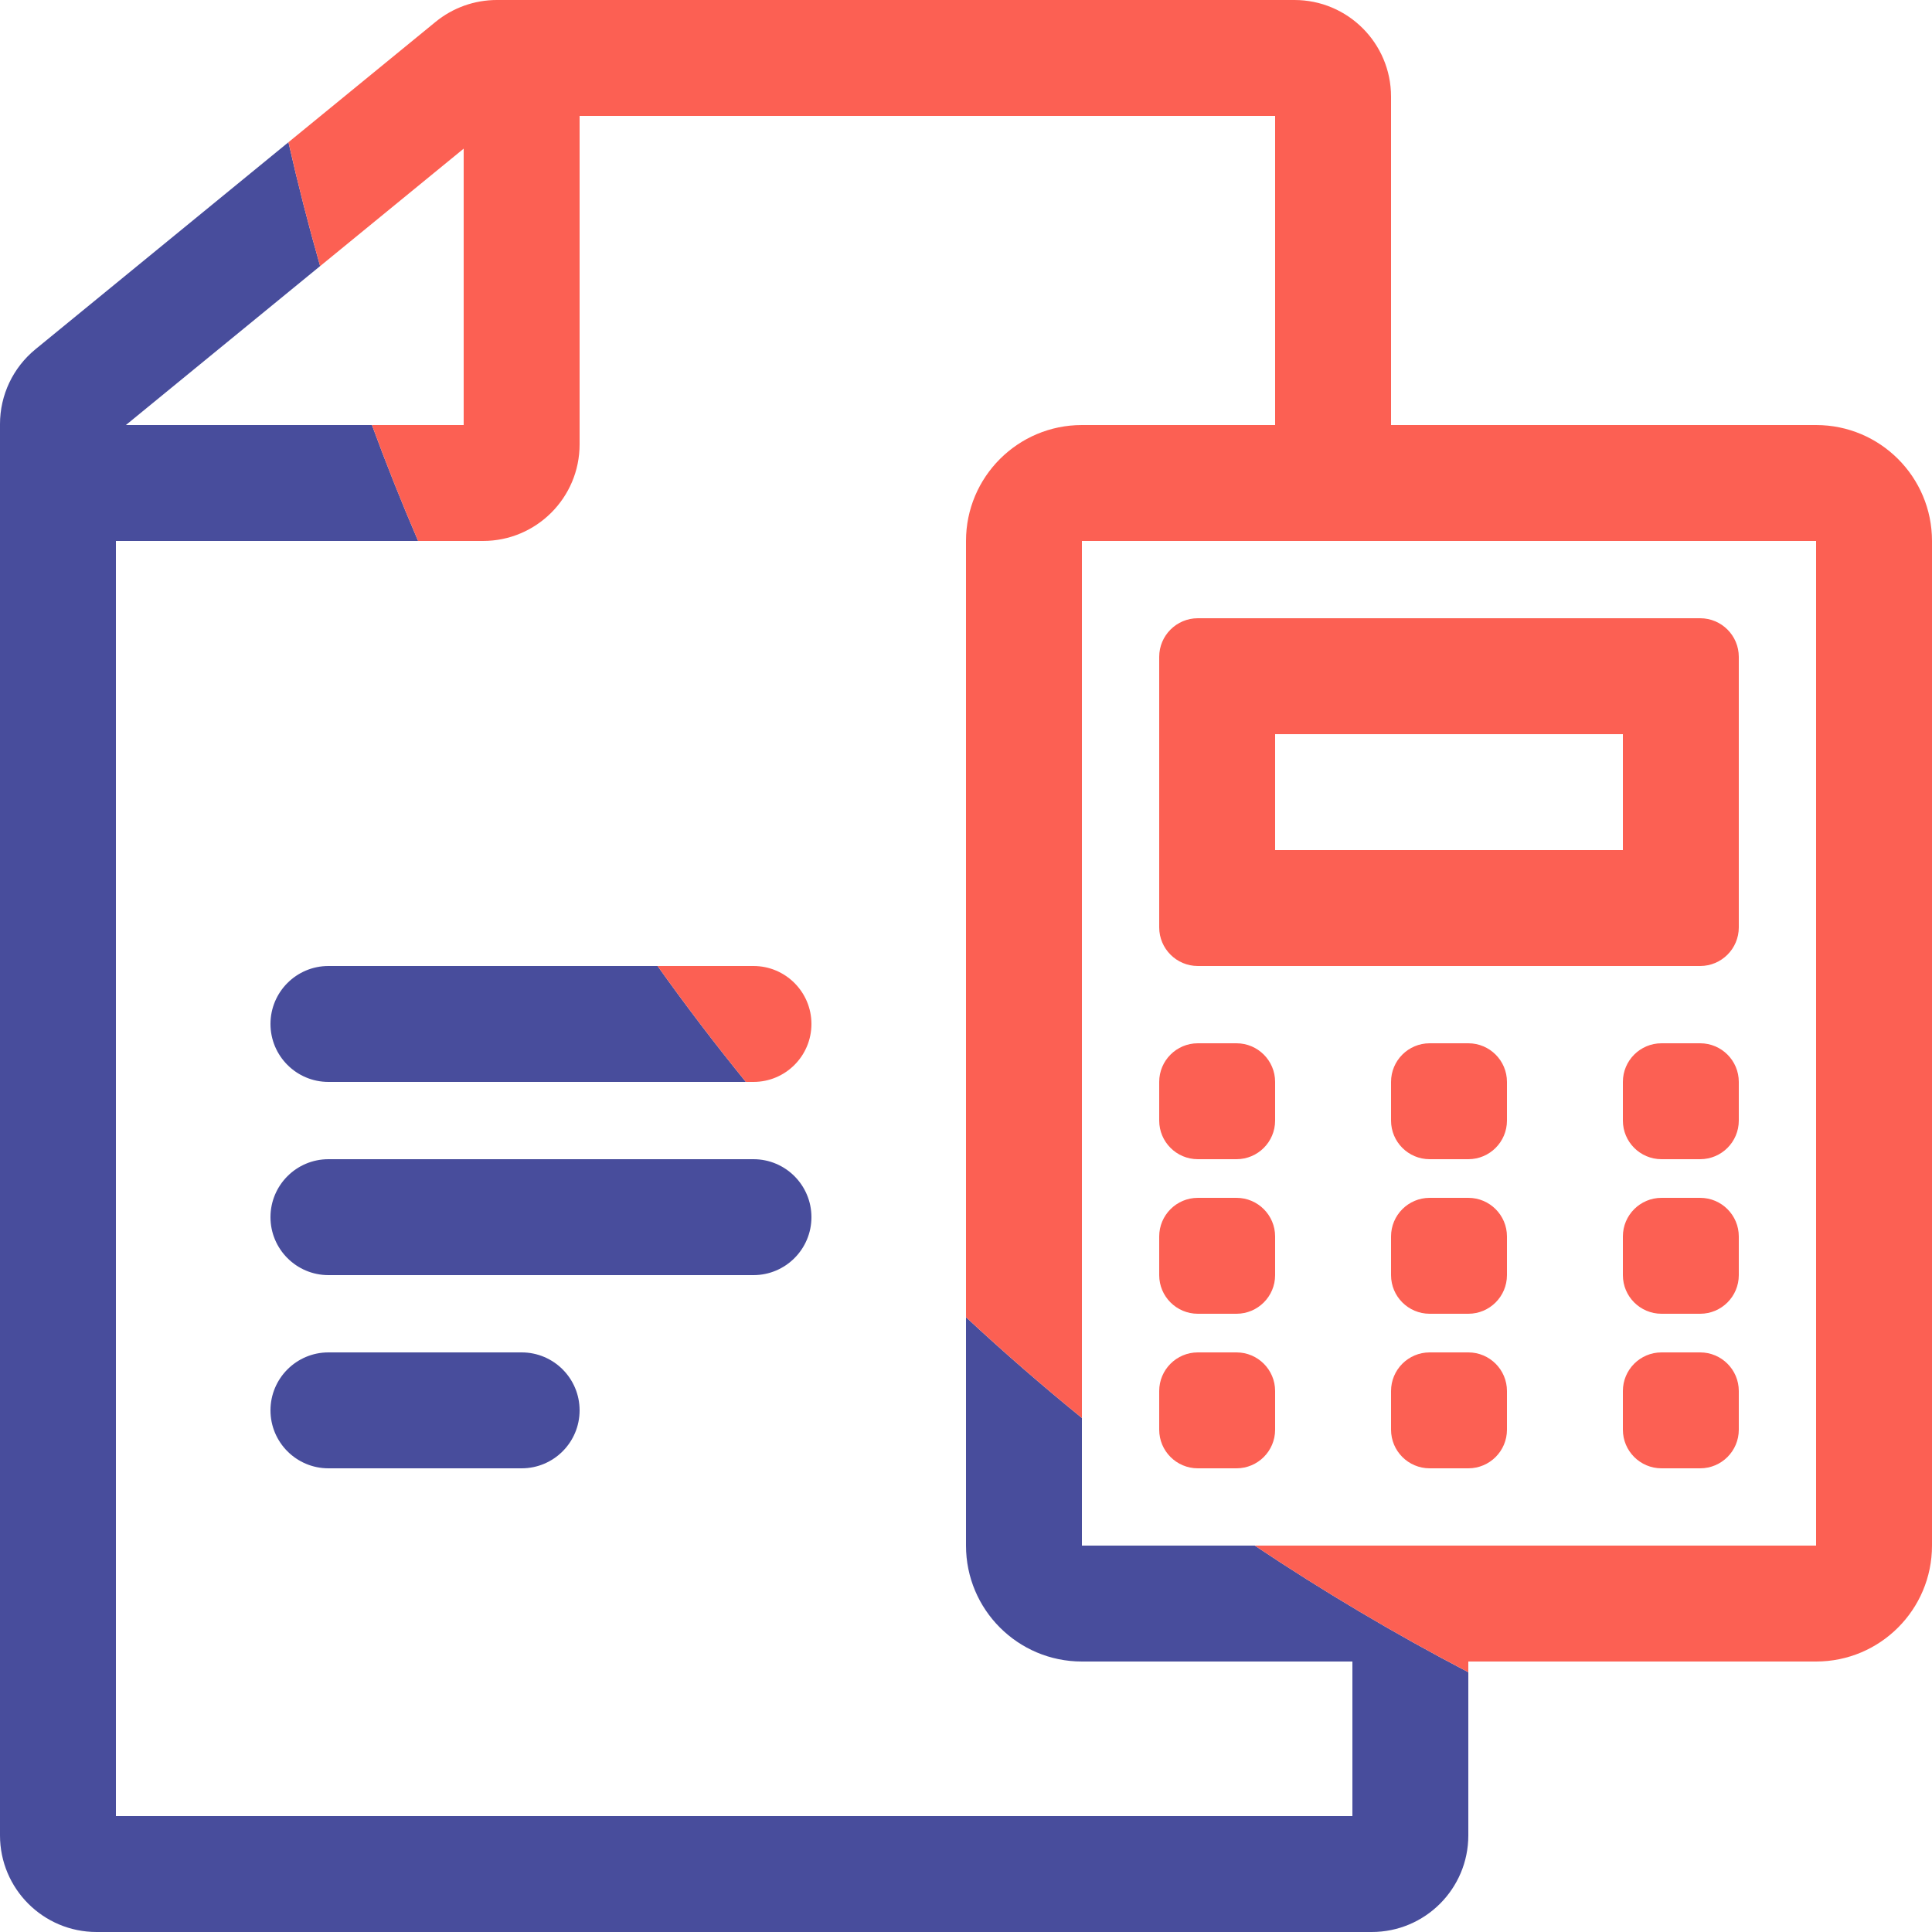 <svg width="50" height="50" viewBox="0 0 50 50" fill="none" xmlns="http://www.w3.org/2000/svg">
<path d="M7.465 3.681L0.917 9.039C0.337 9.514 0 10.224 0 10.974V47.5C0 48.881 1.119 50 2.5 50H35.5C36.881 50 38 48.881 38 47.5V43.277C36.095 42.282 34.251 41.188 32.474 40H28V36.697C26.971 35.861 25.97 34.991 25 34.089V40C25 41.657 26.343 43 28 43H35V47H3V14H10.821C10.397 13.014 9.998 12.013 9.626 11H3.258L8.285 6.886C7.983 5.83 7.71 4.761 7.465 3.681Z" fill="#484D9C"/>
<path d="M17.018 25H8.5C7.672 25 7 25.672 7 26.5C7 27.328 7.672 28 8.5 28H19.303C18.51 27.025 17.748 26.025 17.018 25Z" fill="#484D9C"/>
<path d="M8.5 30C7.672 30 7 30.672 7 31.5C7 32.328 7.672 33 8.5 33H19.5C20.328 33 21 32.328 21 31.5C21 30.672 20.328 30 19.5 30H8.5Z" fill="#484D9C"/>
<path d="M8.5 35C7.672 35 7 35.672 7 36.5C7 37.328 7.672 38 8.5 38H13.5C14.328 38 15 37.328 15 36.5C15 35.672 14.328 35 13.5 35H8.5Z" fill="#484D9C"/>
<path d="M38 43.277V43H47C48.657 43 50 41.657 50 40V14C50 12.343 48.657 11 47 11H36V2.5C36 1.119 34.88 0 33.5 0H12.857C12.28 0 11.72 0.2 11.274 0.565L7.465 3.681C7.709 4.761 7.983 5.83 8.285 6.887L12 3.847V11H9.626C9.997 12.013 10.396 13.014 10.821 14H12.5C13.88 14 15 12.881 15 11.5V3H33V11H28C26.343 11 25 12.343 25 14V34.089C25.97 34.991 26.971 35.861 28 36.698V14H47V40H32.473C34.25 41.188 36.095 42.283 38 43.277Z" fill="#FC6053"/>
<path d="M19.302 28H19.5C20.328 28 21 27.328 21 26.5C21 25.672 20.328 25 19.5 25H17.017C17.748 26.025 18.51 27.025 19.302 28Z" fill="#FC6053"/>
<path fill-rule="evenodd" clip-rule="evenodd" d="M30 17C30 16.448 30.448 16 31 16H44C44.552 16 45 16.448 45 17V24C45 24.552 44.552 25 44 25H31C30.448 25 30 24.552 30 24V17ZM33 22V19H42V22H33Z" fill="#FC6053"/>
<path d="M37 35C36.447 35 36 35.448 36 36V37C36 37.552 36.447 38 37 38H38C38.552 38 39 37.552 39 37V36C39 35.448 38.552 35 38 35H37Z" fill="#FC6053"/>
<path d="M43 35C42.447 35 42 35.448 42 36V37C42 37.552 42.447 38 43 38H44C44.552 38 45 37.552 45 37V36C45 35.448 44.552 35 44 35H43Z" fill="#FC6053"/>
<path d="M31 35C30.448 35 30 35.448 30 36V37C30 37.552 30.448 38 31 38H32C32.552 38 33 37.552 33 37V36C33 35.448 32.552 35 32 35H31Z" fill="#FC6053"/>
<path d="M37 31C36.447 31 36 31.448 36 32V33C36 33.552 36.447 34 37 34H38C38.552 34 39 33.552 39 33V32C39 31.448 38.552 31 38 31H37Z" fill="#FC6053"/>
<path d="M43 31C42.447 31 42 31.448 42 32V33C42 33.552 42.447 34 43 34H44C44.552 34 45 33.552 45 33V32C45 31.448 44.552 31 44 31H43Z" fill="#FC6053"/>
<path d="M31 31C30.448 31 30 31.448 30 32V33C30 33.552 30.448 34 31 34H32C32.552 34 33 33.552 33 33V32C33 31.448 32.552 31 32 31H31Z" fill="#FC6053"/>
<path d="M37 27C36.447 27 36 27.448 36 28V29C36 29.552 36.447 30 37 30H38C38.552 30 39 29.552 39 29V28C39 27.448 38.552 27 38 27H37Z" fill="#FC6053"/>
<path d="M43 27C42.447 27 42 27.448 42 28V29C42 29.552 42.447 30 43 30H44C44.552 30 45 29.552 45 29V28C45 27.448 44.552 27 44 27H43Z" fill="#FC6053"/>
<path d="M31 27C30.448 27 30 27.448 30 28V29C30 29.552 30.448 30 31 30H32C32.552 30 33 29.552 33 29V28C33 27.448 32.552 27 32 27H31Z" fill="#FC6053"/>
</svg>
